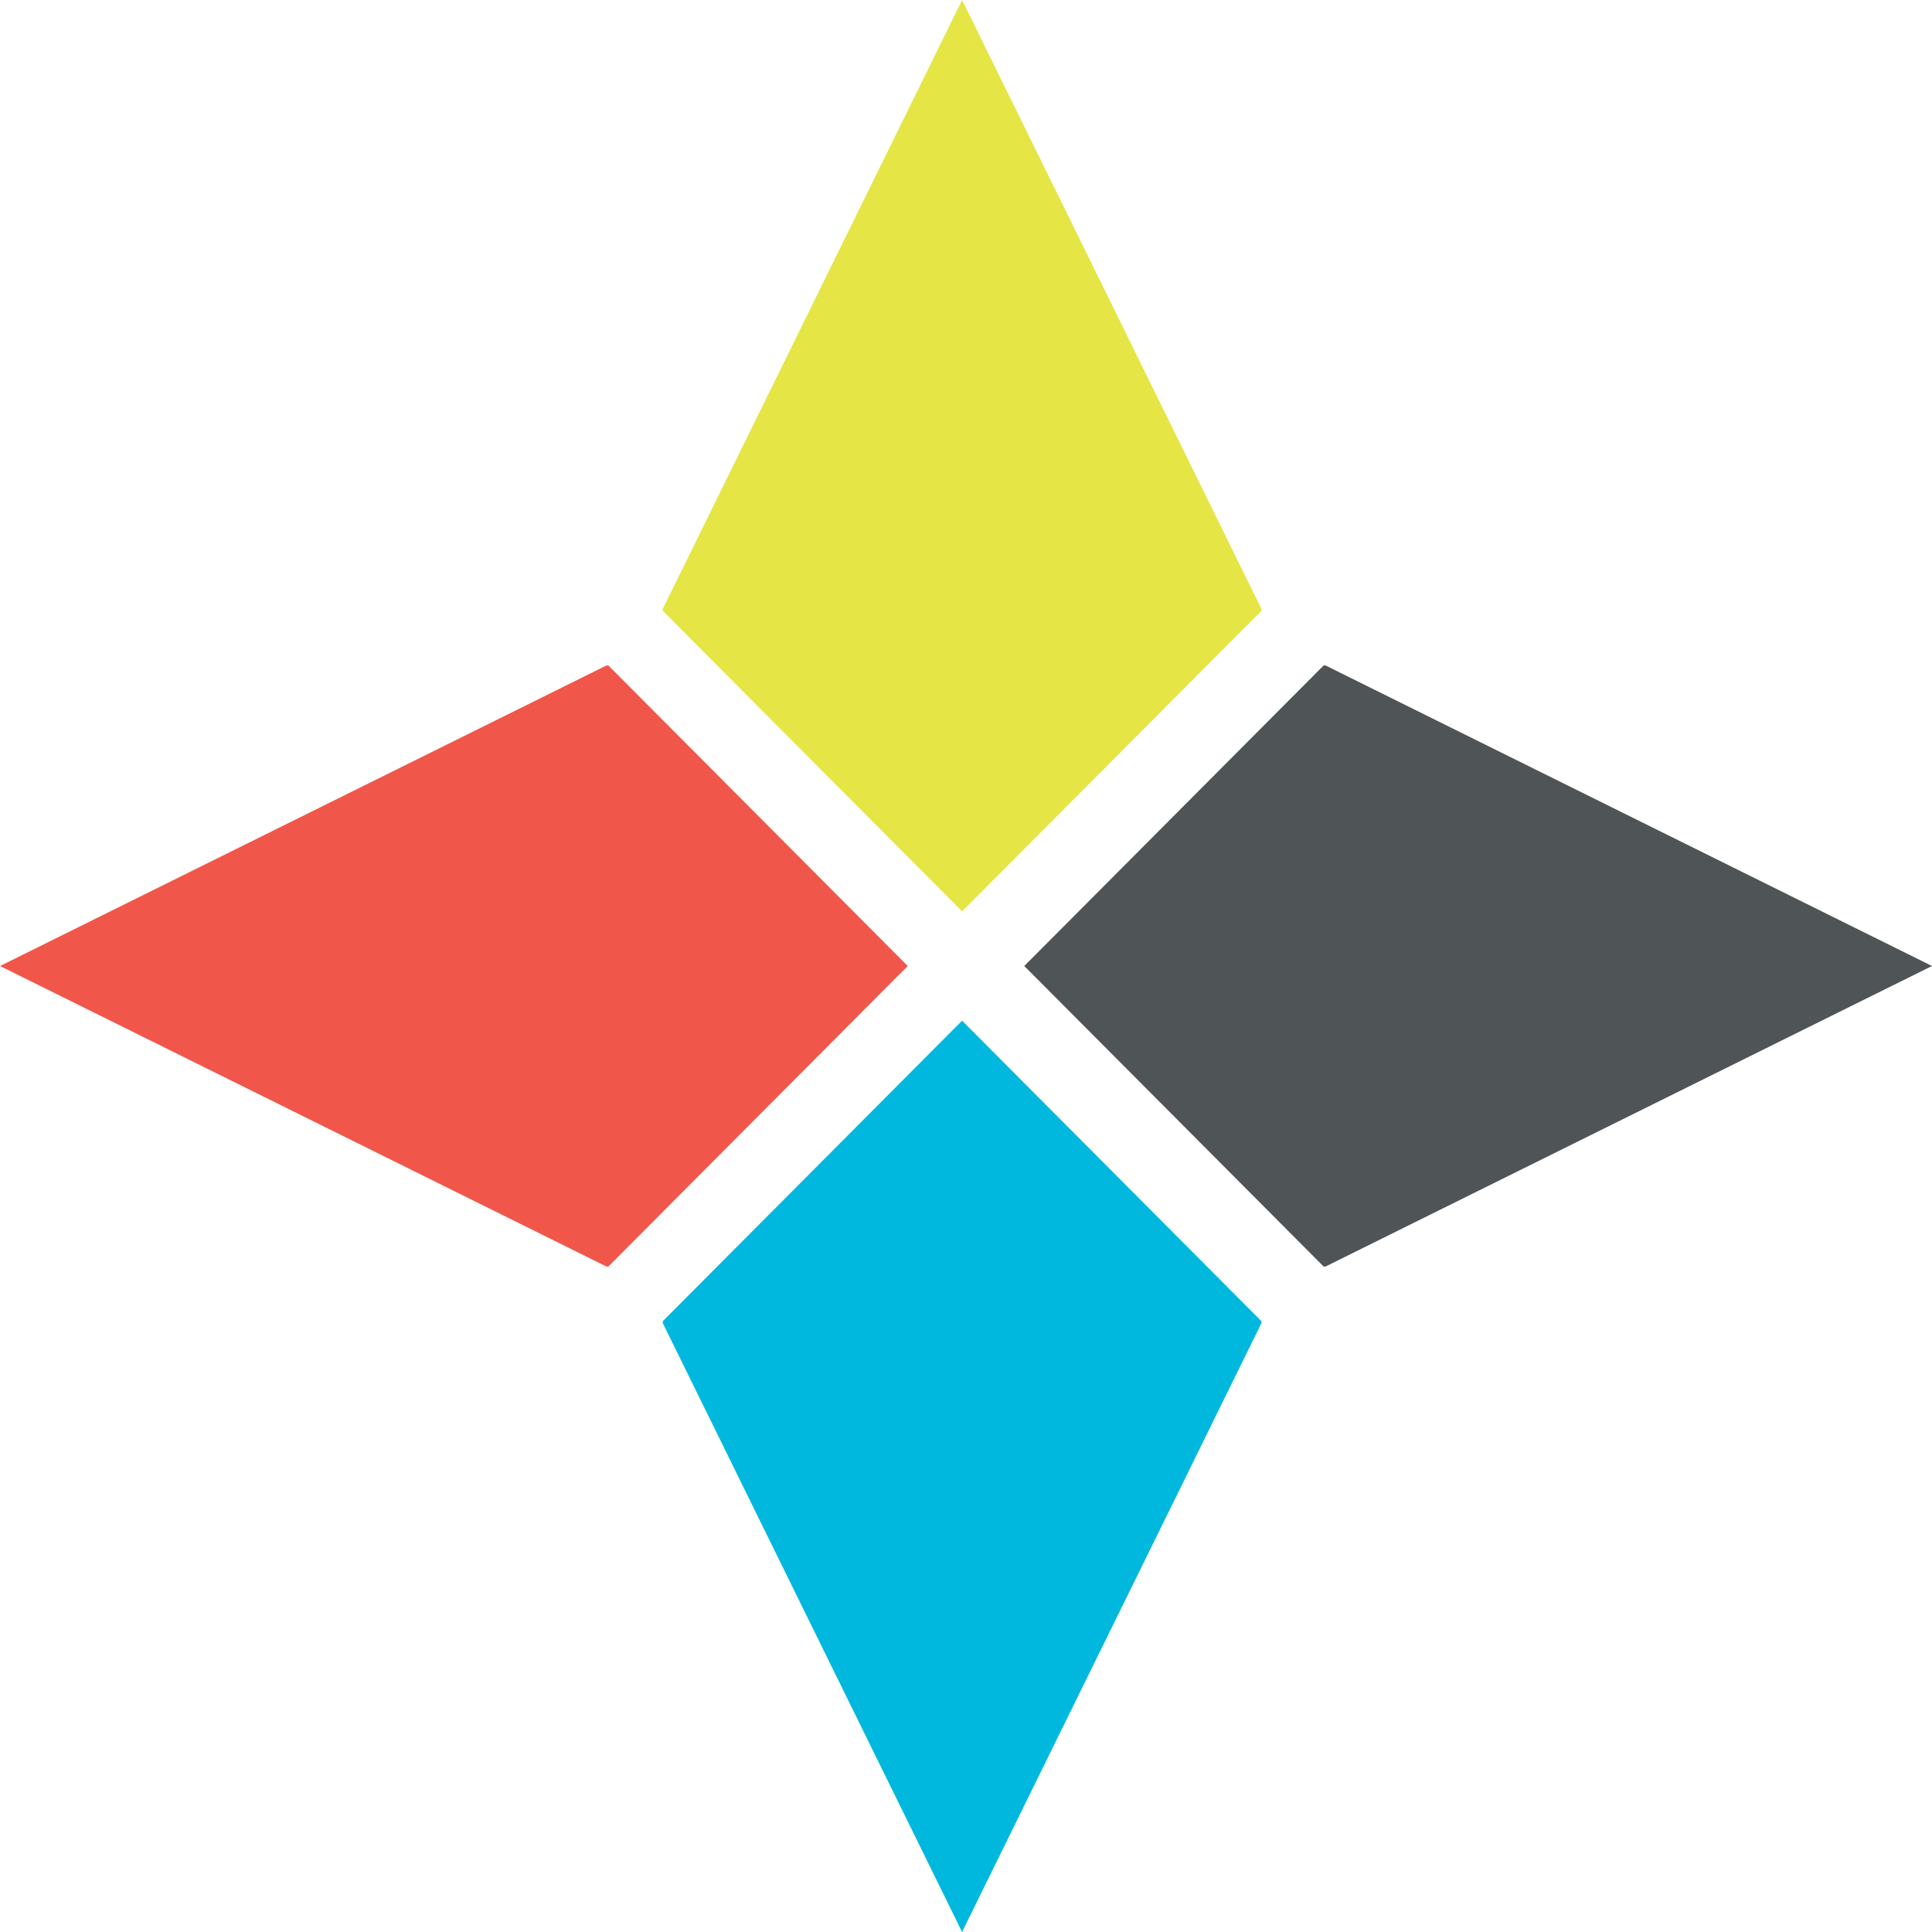 <svg width="38" height="38" viewBox="0 0 38 38" fill="none" xmlns="http://www.w3.org/2000/svg">
<path d="M20.146 19L26.034 24.911H26.072L38 19L26.072 13.089H26.034" fill="#4F5457"/>
<path d="M17.854 19L11.966 13.089H11.928L0 19L11.928 24.911H11.966" fill="#F0574A"/>
<path d="M18.923 20.075L13.036 25.986V26.024L18.923 38L24.811 26.024V25.986" fill="#00B8DE"/>
<path d="M18.923 17.925L24.811 12.014V11.976L18.923 0L13.036 11.976V12.014" fill="#E5E545"/>
</svg>
